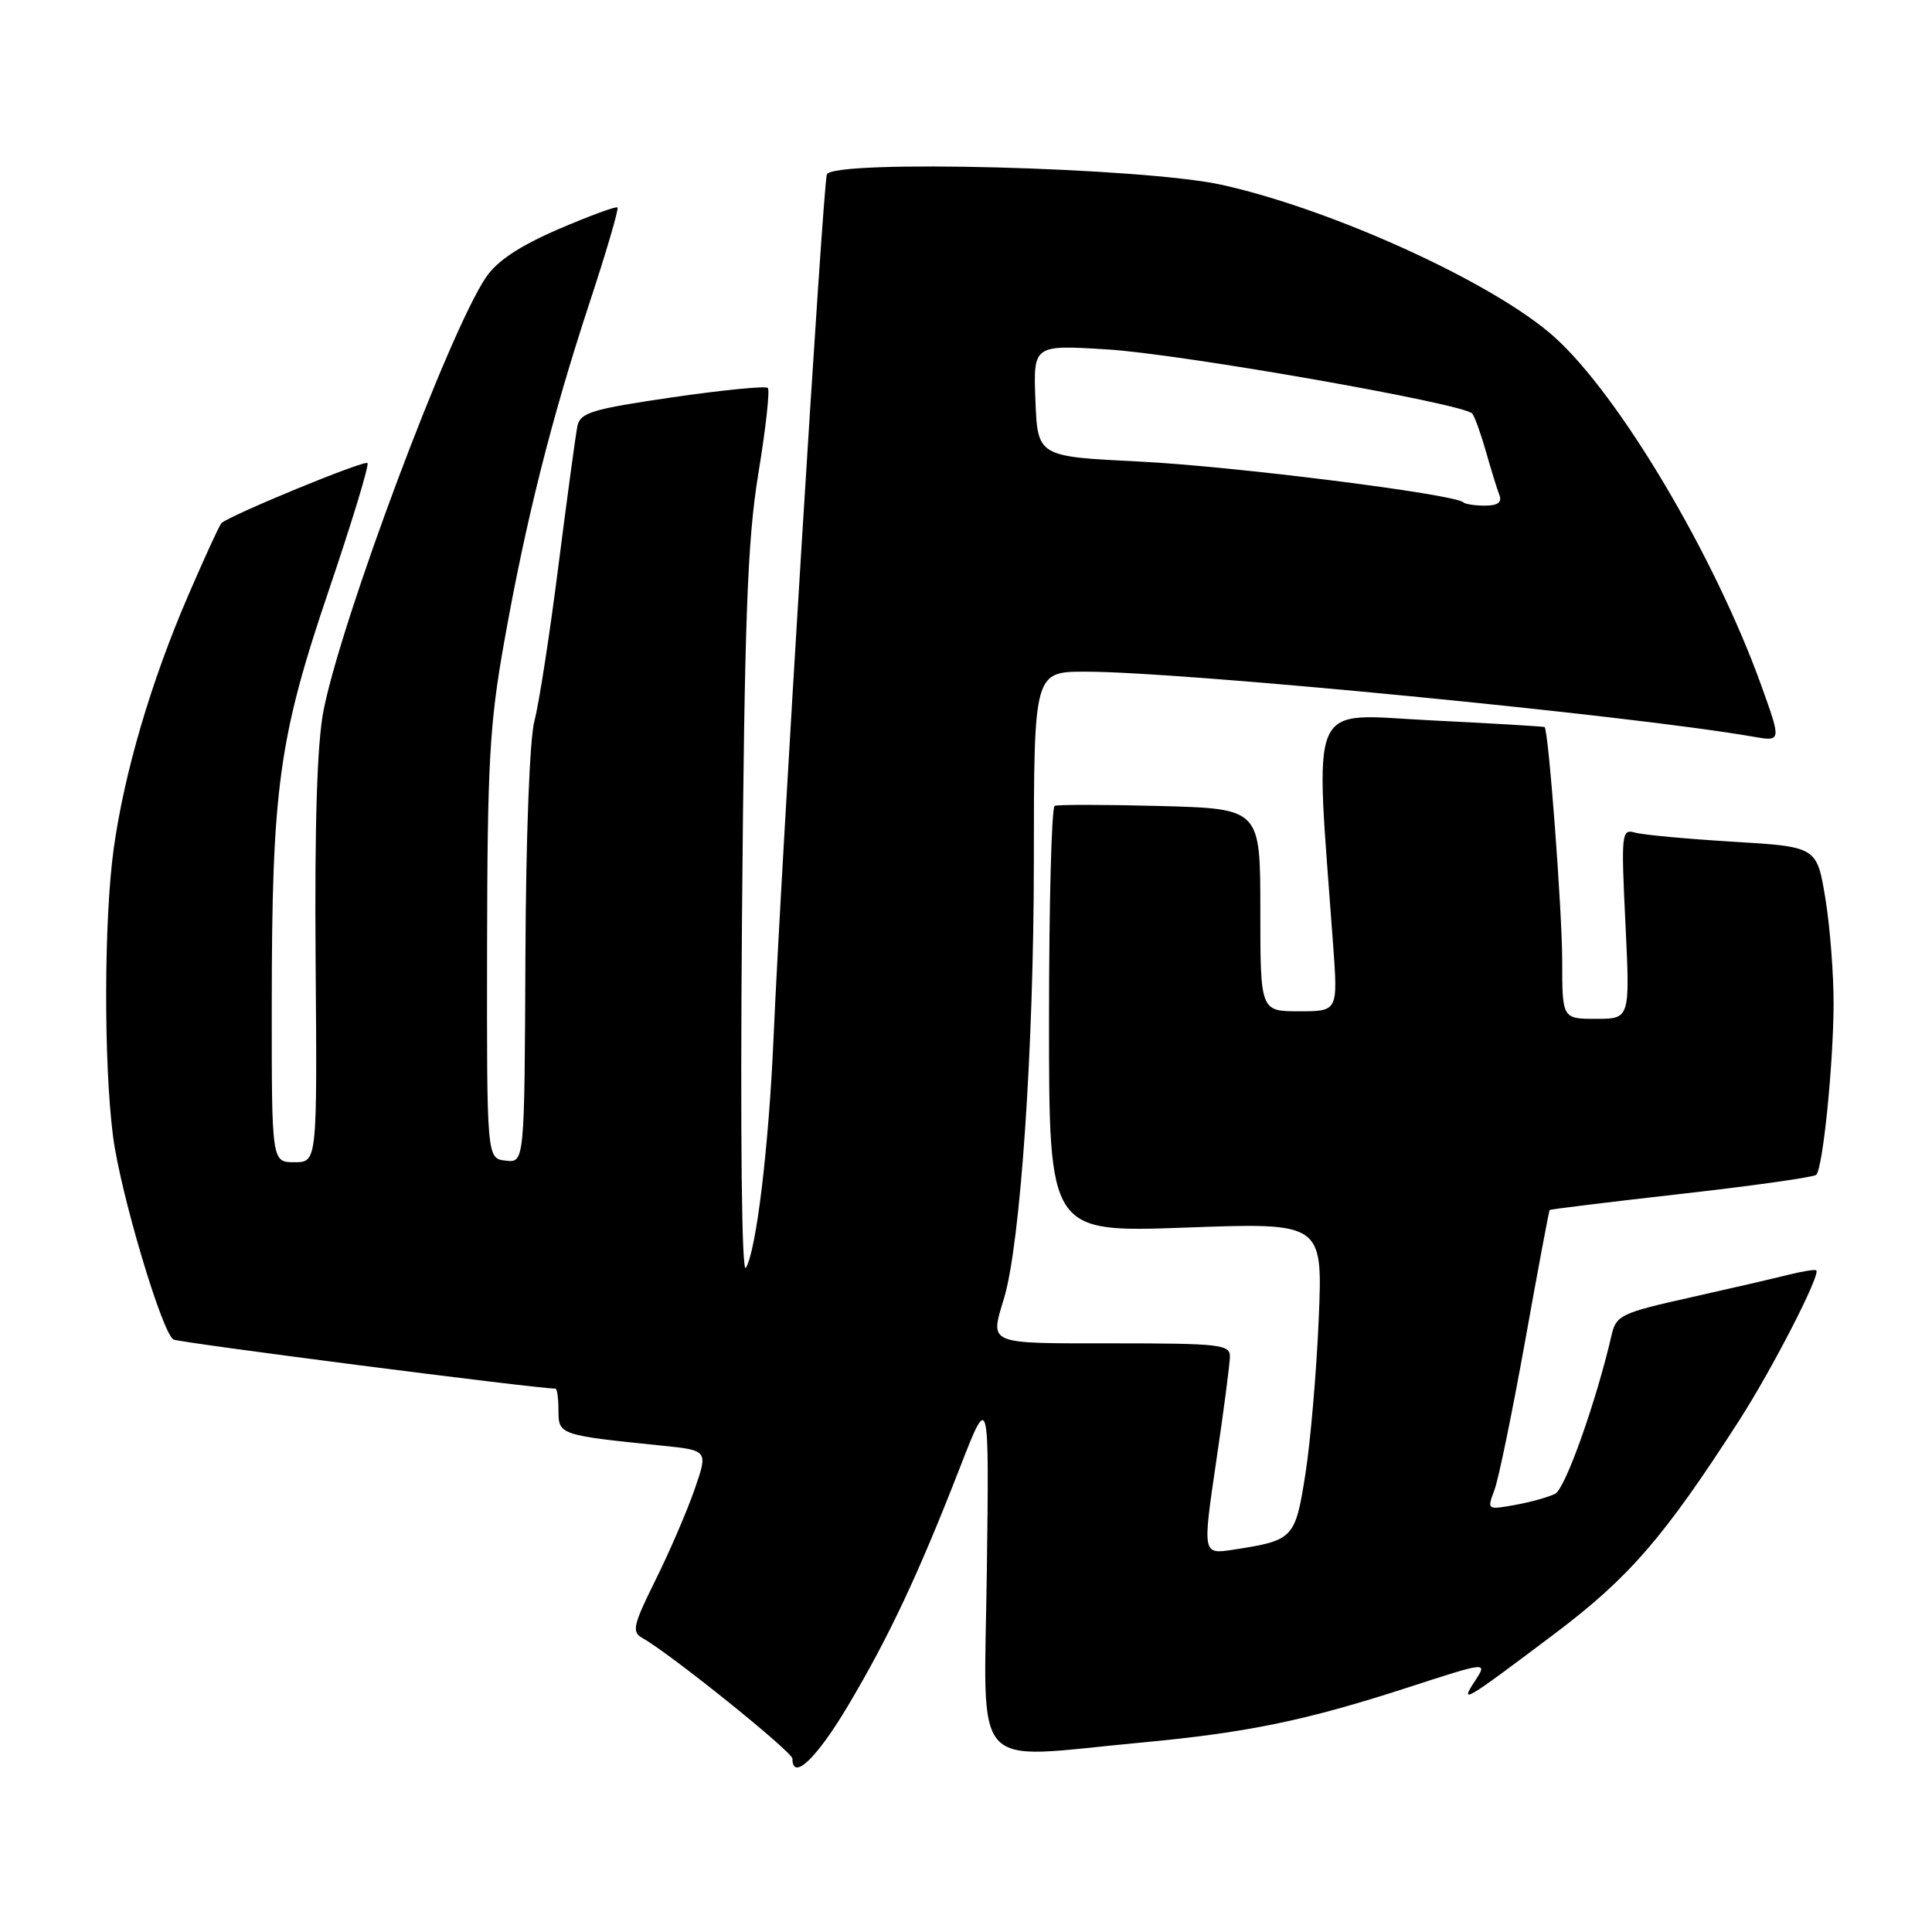<?xml version="1.0" encoding="UTF-8" standalone="no"?>
<!DOCTYPE svg PUBLIC "-//W3C//DTD SVG 1.1//EN" "http://www.w3.org/Graphics/SVG/1.1/DTD/svg11.dtd" >
<svg xmlns="http://www.w3.org/2000/svg" xmlns:xlink="http://www.w3.org/1999/xlink" version="1.1" viewBox="0 0 256 256">
 <g >
 <path fill="currentColor"
d=" M 112.35 226.04 C 117.80 216.88 121.67 208.65 127.18 194.50 C 131.07 184.50 131.07 184.50 130.76 208.25 C 130.41 235.42 128.28 233.04 151.00 230.92 C 165.23 229.60 172.94 228.01 186.52 223.61 C 197.12 220.17 197.12 220.17 195.46 222.71 C 193.36 225.90 193.94 225.56 206.10 216.40 C 215.89 209.01 220.51 203.67 230.41 188.28 C 234.84 181.40 241.25 168.92 240.67 168.33 C 240.51 168.18 238.84 168.45 236.94 168.92 C 235.05 169.40 229.16 170.76 223.85 171.95 C 214.91 173.94 214.15 174.30 213.57 176.80 C 211.51 185.72 207.42 197.24 206.07 197.93 C 205.21 198.37 202.82 199.04 200.76 199.41 C 197.05 200.08 197.03 200.06 198.01 197.47 C 198.56 196.03 200.39 187.12 202.09 177.68 C 203.78 168.23 205.25 160.42 205.34 160.33 C 205.44 160.23 213.30 159.27 222.81 158.19 C 232.32 157.12 240.35 155.98 240.66 155.67 C 241.53 154.81 242.91 141.31 242.96 133.19 C 242.98 129.17 242.49 122.81 241.87 119.04 C 240.74 112.20 240.74 112.20 229.62 111.53 C 223.50 111.16 217.66 110.62 216.63 110.32 C 214.86 109.82 214.80 110.42 215.38 122.40 C 215.99 135.00 215.99 135.00 211.50 135.00 C 207.00 135.00 207.00 135.00 207.00 127.25 C 206.99 120.70 205.20 96.85 204.67 96.34 C 204.58 96.26 197.79 95.85 189.59 95.45 C 173.06 94.64 174.23 91.93 176.65 125.25 C 177.28 134.00 177.28 134.00 172.14 134.00 C 167.00 134.00 167.00 134.00 167.00 120.58 C 167.00 107.16 167.00 107.16 153.75 106.80 C 146.46 106.61 140.16 106.60 139.75 106.78 C 139.34 106.97 139.00 119.76 139.00 135.22 C 139.00 163.32 139.00 163.32 157.13 162.66 C 175.27 162.00 175.27 162.00 174.74 174.75 C 174.44 181.76 173.65 191.02 172.97 195.33 C 171.62 203.89 171.42 204.11 163.42 205.34 C 159.34 205.97 159.34 205.97 161.14 193.73 C 162.14 187.01 162.96 180.71 162.97 179.75 C 163.00 178.16 161.61 178.00 147.50 178.00 C 130.62 178.00 131.18 178.23 133.05 171.99 C 135.21 164.77 136.98 138.94 136.99 114.25 C 137.00 89.00 137.00 89.00 143.85 89.00 C 156.70 89.00 216.14 94.79 232.28 97.61 C 236.05 98.27 236.05 98.27 233.40 90.89 C 227.23 73.71 214.59 52.41 205.97 44.66 C 198.07 37.56 176.77 27.81 161.94 24.50 C 151.57 22.19 110.26 21.10 109.56 23.12 C 109.05 24.56 103.48 114.95 102.50 137.50 C 101.87 151.97 100.22 165.71 98.83 168.00 C 98.28 168.91 98.08 150.53 98.32 121.50 C 98.66 81.73 99.03 71.65 100.49 62.71 C 101.47 56.78 102.03 51.69 101.74 51.40 C 101.45 51.12 95.75 51.68 89.07 52.65 C 78.41 54.21 76.88 54.68 76.51 56.46 C 76.28 57.58 75.15 65.92 73.99 75.00 C 72.84 84.08 71.41 93.30 70.82 95.50 C 70.18 97.85 69.69 110.76 69.62 126.79 C 69.50 154.08 69.50 154.08 67.00 153.79 C 64.50 153.50 64.50 153.50 64.54 125.50 C 64.58 101.10 64.87 95.90 66.81 85.05 C 69.68 68.91 73.07 55.47 78.10 40.17 C 80.34 33.38 82.01 27.68 81.82 27.49 C 81.63 27.30 78.11 28.60 73.99 30.37 C 68.78 32.63 65.86 34.57 64.38 36.77 C 59.48 44.03 45.29 81.90 42.87 94.14 C 42.02 98.47 41.68 109.05 41.82 127.25 C 42.03 154.00 42.03 154.00 39.02 154.00 C 36.00 154.00 36.00 154.00 36.01 133.25 C 36.02 104.40 36.93 97.79 43.59 78.15 C 46.64 69.16 48.94 61.60 48.69 61.36 C 48.27 60.93 30.35 68.32 29.33 69.33 C 29.07 69.60 27.08 73.94 24.90 78.99 C 20.00 90.36 16.48 102.34 15.07 112.43 C 13.77 121.79 13.73 140.92 14.98 150.59 C 15.96 158.10 21.44 176.54 22.98 177.49 C 23.65 177.90 71.06 184.00 73.61 184.00 C 73.82 184.00 74.00 185.31 74.00 186.91 C 74.00 190.12 74.15 190.17 87.67 191.55 C 93.83 192.18 93.83 192.18 92.04 197.34 C 91.06 200.18 88.74 205.57 86.88 209.32 C 83.88 215.37 83.68 216.24 85.13 217.05 C 88.80 219.10 105.00 232.13 105.00 233.03 C 105.00 236.06 108.21 233.00 112.35 226.04 Z  M 193.89 66.56 C 192.81 65.48 163.27 61.76 151.00 61.16 C 137.50 60.50 137.50 60.50 137.20 53.10 C 136.91 45.69 136.91 45.69 146.70 46.30 C 156.51 46.90 193.99 53.49 195.08 54.80 C 195.40 55.19 196.22 57.46 196.90 59.85 C 197.58 62.25 198.38 64.84 198.68 65.60 C 199.05 66.56 198.45 67.00 196.77 67.00 C 195.43 67.00 194.13 66.80 193.89 66.56 Z "/>
</g>
</svg>